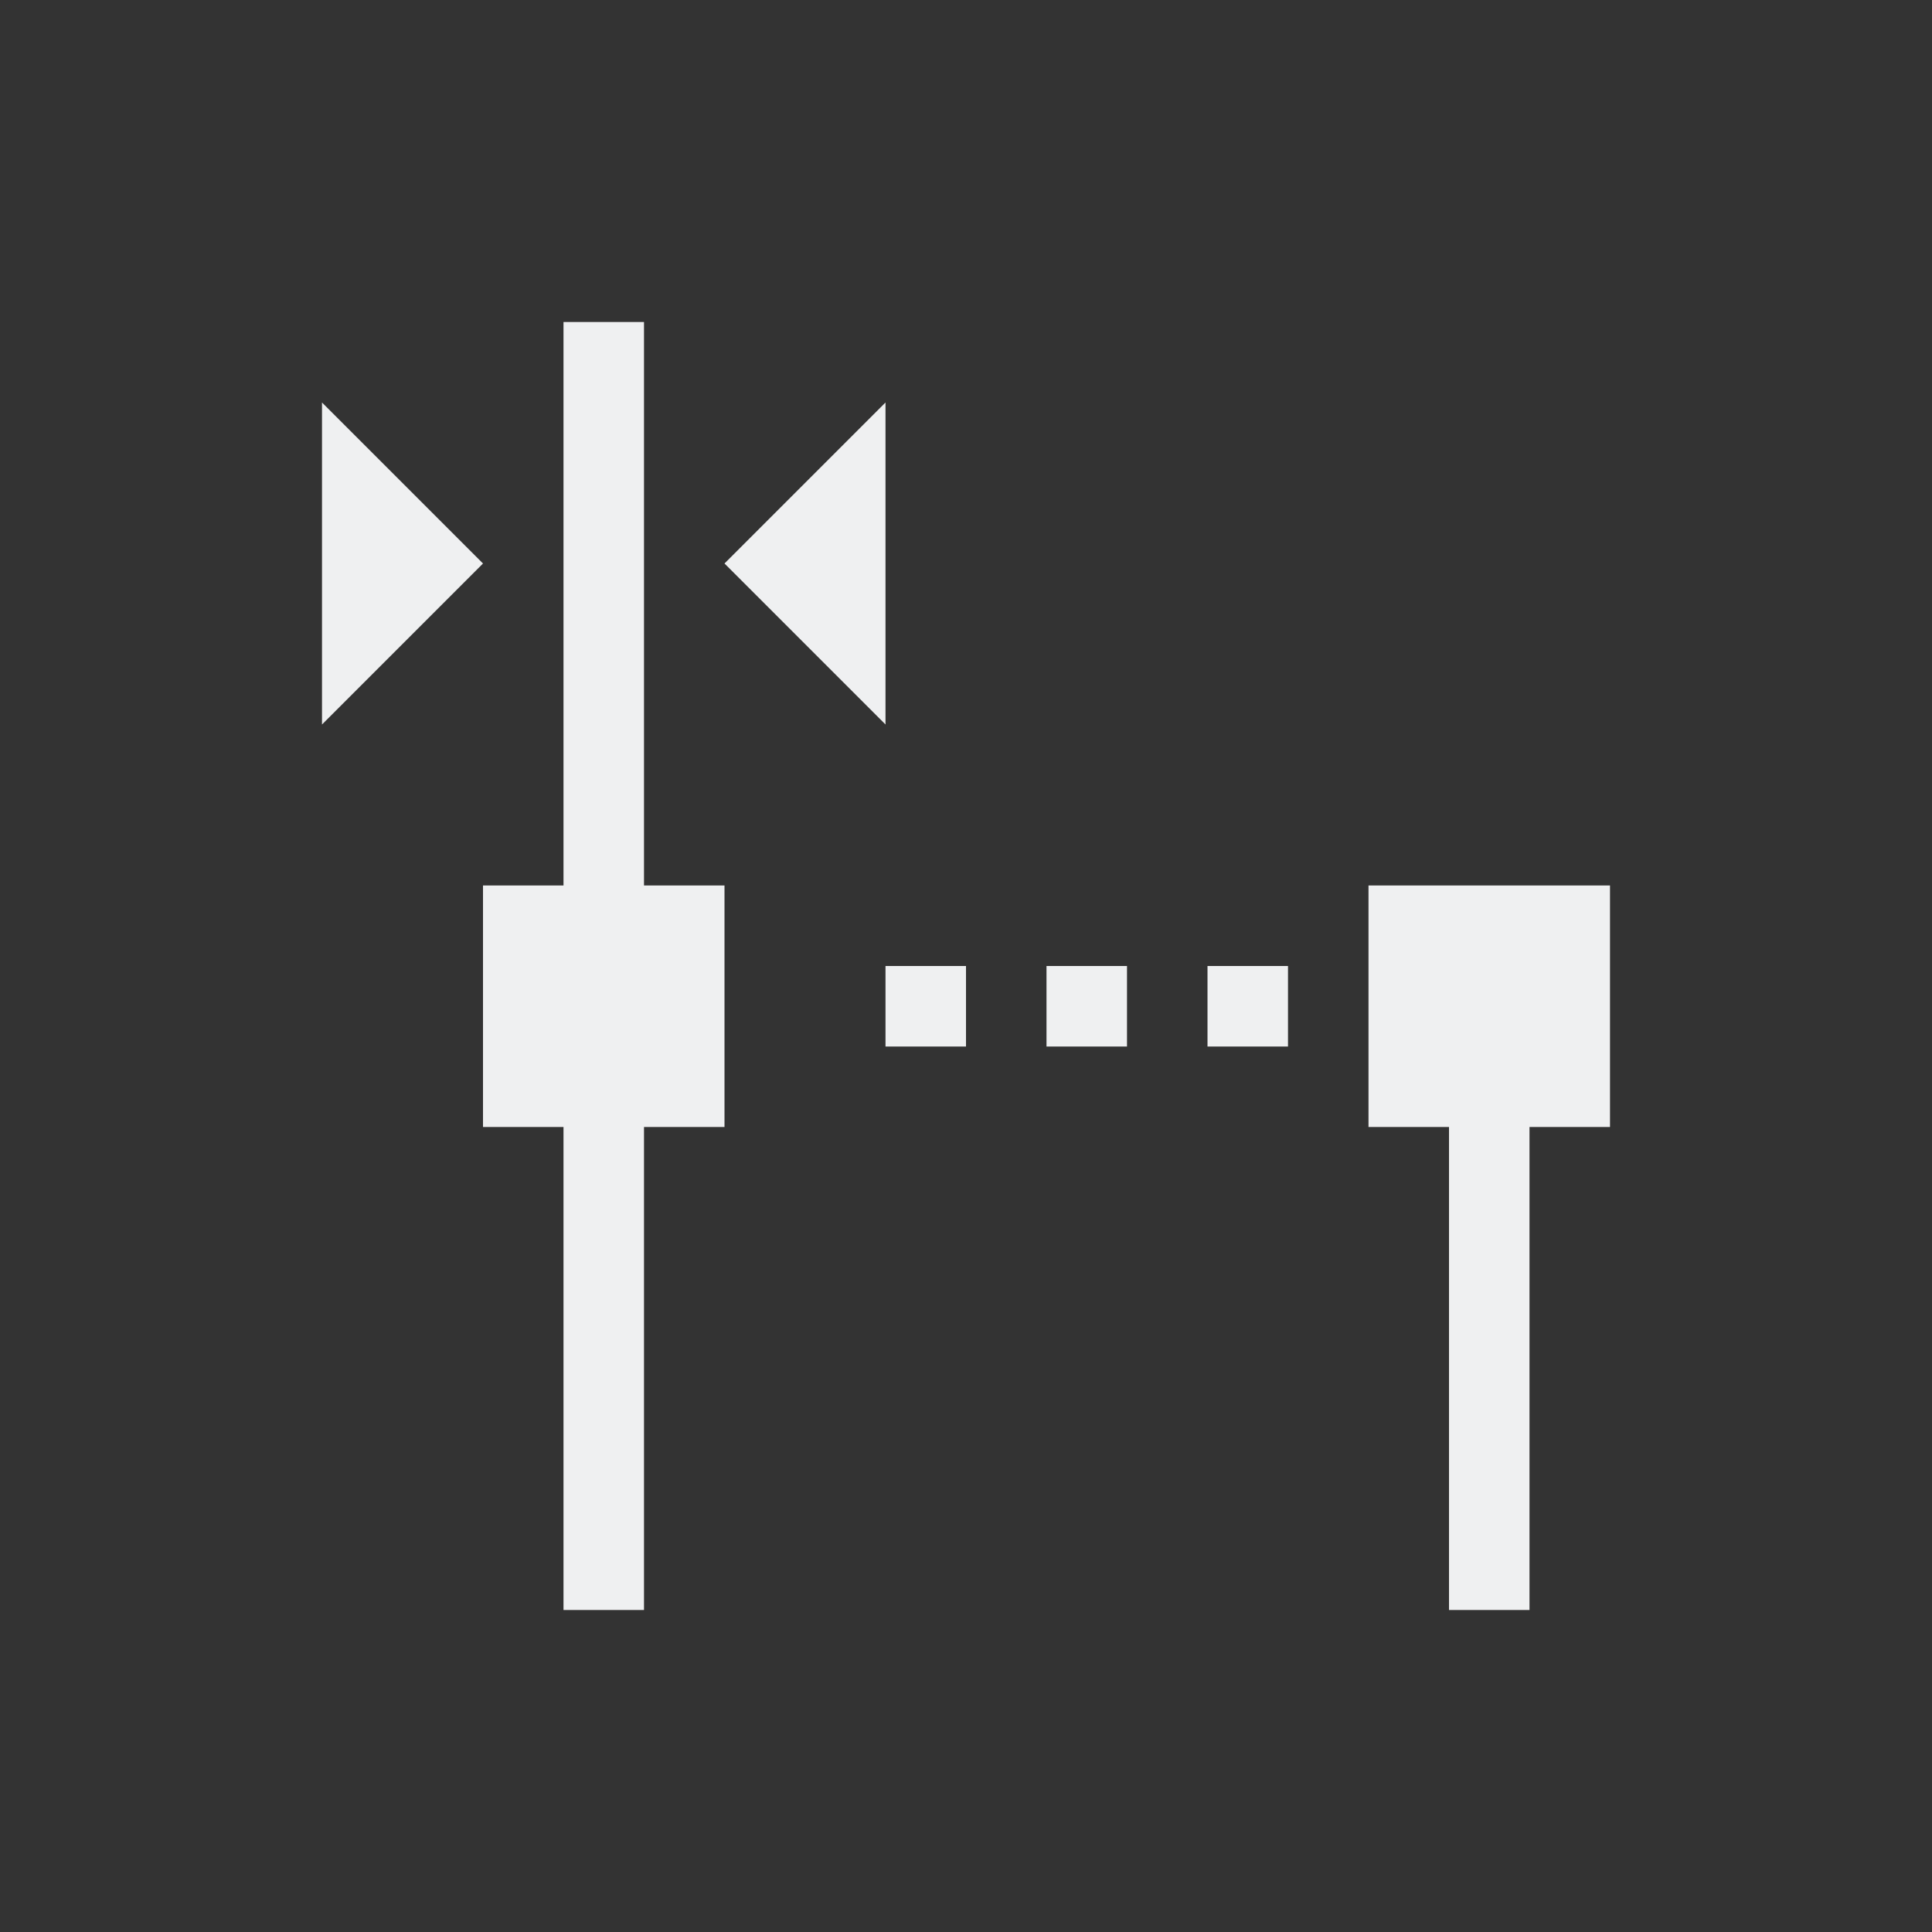 <svg xmlns="http://www.w3.org/2000/svg" viewBox="0 0 24 24">
  <rect x="0" y="0" width="24" height="24" fill="#333333" stroke="none"/>
  <defs id="defs3051">
    <style type="text/css" id="current-color-scheme">
      .ColorScheme-Text {
        color:#eff0f1;
      }
      </style>
  </defs>
 <path style="fill:currentColor;fill-opacity:1;stroke:none" 
     d="M 7 4 L 7 11 L 6 11 L 6 14 L 7 14 L 7 20 L 8 20 L 8 14 L 9 14 L 9 11 L 8 11 L 8 4 L 7 4 z M 4 5 L 4 9 L 6 7 L 4 5 z M 11 5 L 9 7 L 11 9 L 11 5 z M 17 11 L 17 14 L 18 14 L 18 20 L 19 20 L 19 14 L 20 14 L 20 11 L 17 11 z M 11 12 L 11 13 L 12 13 L 12 12 L 11 12 z M 13 12 L 13 13 L 14 13 L 14 12 L 13 12 z M 15 12 L 15 13 L 16 13 L 16 12 L 15 12 z "
     class="ColorScheme-Text"
     />
</svg>

